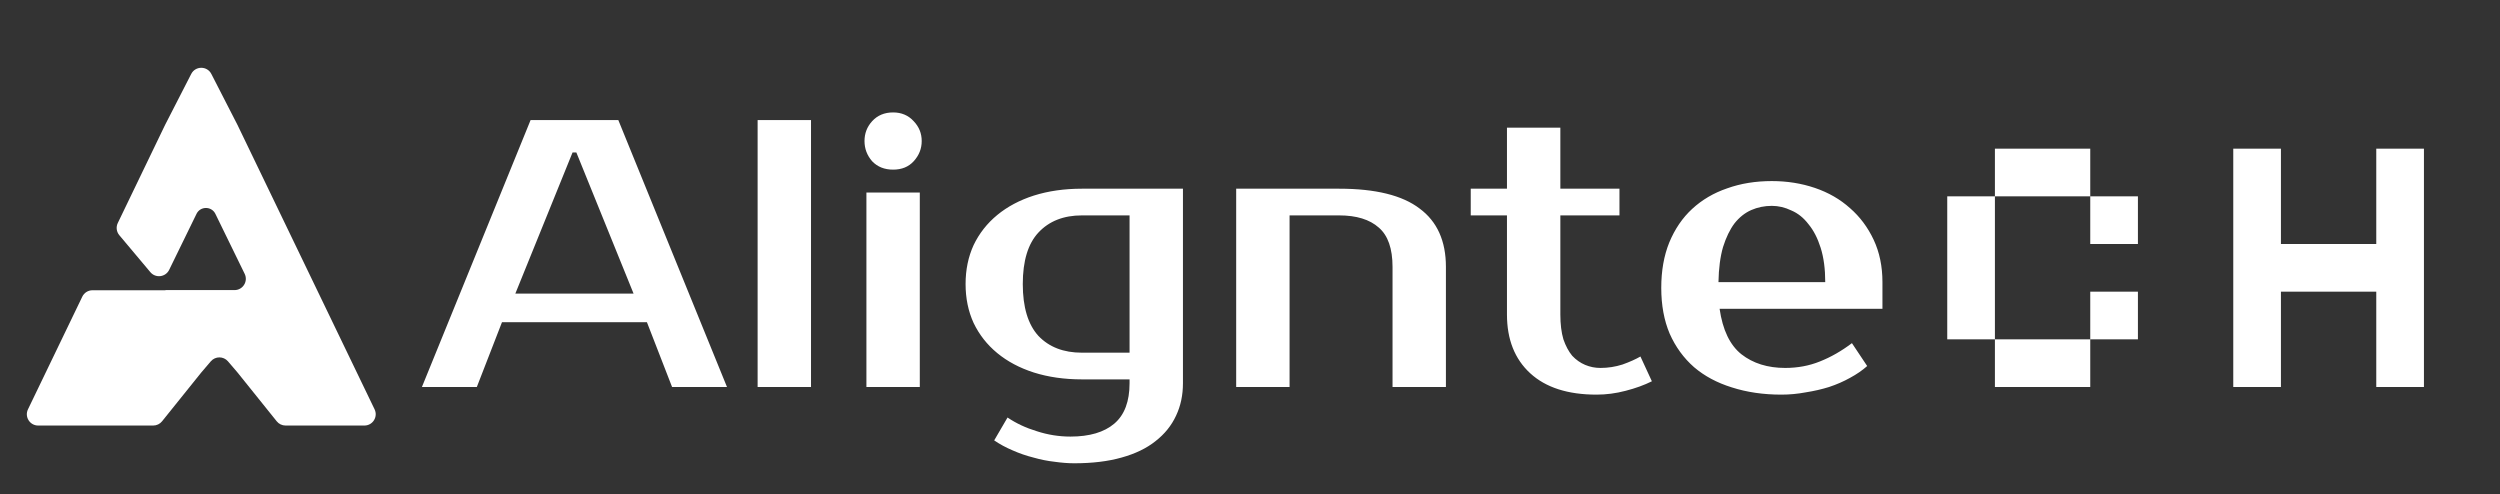 <svg width="1770" height="350" viewBox="0 0 1770 350" fill="none" xmlns="http://www.w3.org/2000/svg">
<rect x="0" y="0" width="1770" height="350" fill="#333333" stroke="none"/>
<mask id="mask0_54_40" style="mask-type:alpha" maskUnits="userSpaceOnUse" x="0" y="0" width="1770" height="350">
<rect width="1770" height="350" fill="#393939"/>
</mask>
<g mask="url(#mask0_54_40)">
<path d="M364.862 207.85H448.562L408.062 107.95H405.362L364.862 207.85ZM437.762 85L514.712 274H475.832L458.012 228.1H355.412L337.592 274H298.712L375.662 85H437.762ZM574.196 274H536.396V85H574.196V274ZM651.22 274H613.42V136.3H651.22V274ZM652.57 99.85C652.57 105.25 650.68 110.02 646.9 114.16C643.3 118.12 638.44 120.1 632.32 120.1C626.2 120.1 621.25 118.12 617.47 114.16C613.87 110.02 612.07 105.25 612.07 99.85C612.07 94.45 613.87 89.77 617.47 85.81C621.25 81.67 626.2 79.6 632.32 79.6C638.26 79.6 643.12 81.67 646.9 85.81C650.68 89.77 652.57 94.45 652.57 99.85ZM765.981 152.5C753.021 152.5 742.761 156.55 735.201 164.65C727.821 172.57 724.131 184.72 724.131 201.1C724.131 217.48 727.821 229.72 735.201 237.82C742.761 245.74 753.021 249.7 765.981 249.7H799.731V152.5H765.981ZM837.531 271.3C837.531 279.76 835.911 287.41 832.671 294.25C829.431 301.27 824.571 307.3 818.091 312.34C811.791 317.38 803.781 321.25 794.061 323.95C784.521 326.65 773.361 328 760.581 328C756.261 328 751.581 327.64 746.541 326.92C741.681 326.38 736.731 325.39 731.691 323.95C726.651 322.69 721.701 320.98 716.841 318.82C712.161 316.84 707.841 314.5 703.881 311.8L713.331 295.6C719.451 299.74 726.381 302.98 734.121 305.32C741.861 307.84 749.781 309.1 757.881 309.1C771.381 309.1 781.731 306.04 788.931 299.92C796.131 293.8 799.731 284.26 799.731 271.3V268.6H765.981C753.561 268.6 742.221 266.98 731.961 263.74C721.881 260.5 713.241 255.91 706.041 249.97C698.841 244.03 693.261 236.92 689.301 228.64C685.521 220.36 683.631 211.18 683.631 201.1C683.631 191.02 685.521 181.84 689.301 173.56C693.261 165.28 698.841 158.17 706.041 152.23C713.241 146.29 721.881 141.7 731.961 138.46C742.221 135.22 753.561 133.6 765.981 133.6H837.531V271.3ZM1023.71 274H985.915V188.95C985.915 175.99 982.675 166.72 976.195 161.14C969.715 155.38 960.355 152.5 948.115 152.5H913.015V274H875.215V133.6H948.115C973.855 133.6 992.845 138.28 1005.08 147.64C1017.5 156.82 1023.71 170.59 1023.71 188.95V274ZM1066.93 152.5H1041.28V133.6H1066.93V90.4H1104.73V133.6H1146.58V152.5H1104.73V222.7C1104.73 229.54 1105.45 235.39 1106.89 240.25C1108.51 244.93 1110.58 248.8 1113.1 251.86C1115.8 254.74 1118.86 256.9 1122.28 258.34C1125.7 259.78 1129.3 260.5 1133.08 260.5C1138.48 260.5 1143.7 259.69 1148.74 258.07C1153.78 256.27 1158.01 254.38 1161.43 252.4L1169.53 269.95C1164.13 272.65 1157.92 274.9 1150.9 276.7C1144.06 278.5 1137.22 279.4 1130.38 279.4C1110.04 279.4 1094.38 274.36 1083.4 264.28C1072.42 254.2 1066.93 240.34 1066.93 222.7V152.5ZM1263.92 260.5C1272.74 260.5 1280.93 258.97 1288.49 255.91C1296.23 252.85 1303.79 248.53 1311.17 242.95L1321.97 259.15C1318.55 262.21 1314.5 265 1309.82 267.52C1305.32 270.04 1300.37 272.2 1294.97 274C1289.75 275.62 1284.26 276.88 1278.5 277.78C1272.74 278.86 1266.98 279.4 1261.22 279.4C1248.44 279.4 1236.74 277.69 1226.12 274.27C1215.68 271.03 1206.77 266.26 1199.39 259.96C1192.01 253.48 1186.25 245.56 1182.11 236.2C1178.15 226.84 1176.17 216.04 1176.17 203.8C1176.17 191.74 1178.06 181.03 1181.84 171.67C1185.8 162.13 1191.2 154.21 1198.04 147.91C1205.06 141.43 1213.34 136.57 1222.88 133.33C1232.42 129.91 1242.95 128.2 1254.47 128.2C1265.27 128.2 1275.44 129.82 1284.98 133.06C1294.52 136.3 1302.8 141.07 1309.82 147.37C1316.84 153.49 1322.42 160.96 1326.56 169.78C1330.7 178.6 1332.77 188.59 1332.77 199.75V218.65H1217.48C1219.64 233.59 1224.77 244.3 1232.87 250.78C1241.15 257.26 1251.5 260.5 1263.92 260.5ZM1254.47 145.75C1249.25 145.75 1244.39 146.74 1239.89 148.72C1235.39 150.7 1231.43 153.85 1228.01 158.17C1224.77 162.49 1222.07 168.07 1219.91 174.91C1217.93 181.75 1216.85 190.03 1216.67 199.75H1292.27C1292.27 190.39 1291.19 182.29 1289.03 175.45C1286.87 168.61 1283.99 163.03 1280.39 158.71C1276.97 154.21 1272.92 150.97 1268.24 148.99C1263.74 146.83 1259.15 145.75 1254.47 145.75ZM1479.9 172.75V139H1412.4V105.25H1479.9V139H1513.65V172.75H1479.9ZM1412.4 274V240.25H1378.65V139H1412.4V240.25H1479.9V274H1412.4ZM1479.9 240.25V206.5H1513.65V240.25H1479.9ZM1581.15 274V105.25H1614.9V172.75H1682.4V105.25H1716.15V274H1682.4V206.5H1614.9V274H1581.15Z" fill="white"/>
<path fill-rule="evenodd" clip-rule="evenodd" d="M149.625 52.349C146.65 46.55 138.362 46.55 135.388 52.349L116.859 88.478L83.393 157.9C82.026 160.735 82.449 164.108 84.473 166.519L106.452 192.693C110.175 197.126 117.228 196.26 119.768 191.059L139.202 151.257C141.982 145.905 149.638 145.905 152.418 151.257L173.23 193.88C175.825 199.194 171.955 205.39 166.041 205.39H117.185C117.157 205.39 117.142 205.423 117.16 205.444C117.178 205.466 117.163 205.499 117.135 205.499H65.471C62.399 205.499 59.599 207.258 58.265 210.025L19.804 289.807C17.243 295.119 21.113 301.281 27.01 301.281H108.494C110.918 301.281 113.212 300.182 114.73 298.292L142.506 263.722L149.248 255.834C152.441 252.098 158.217 252.098 161.411 255.834L168.153 263.722L195.929 298.292C197.447 300.182 199.741 301.281 202.165 301.281H258.002C263.899 301.281 267.769 295.119 265.209 289.807L168.153 88.478L149.625 52.349Z" fill="white"/>
</g>
</svg>

